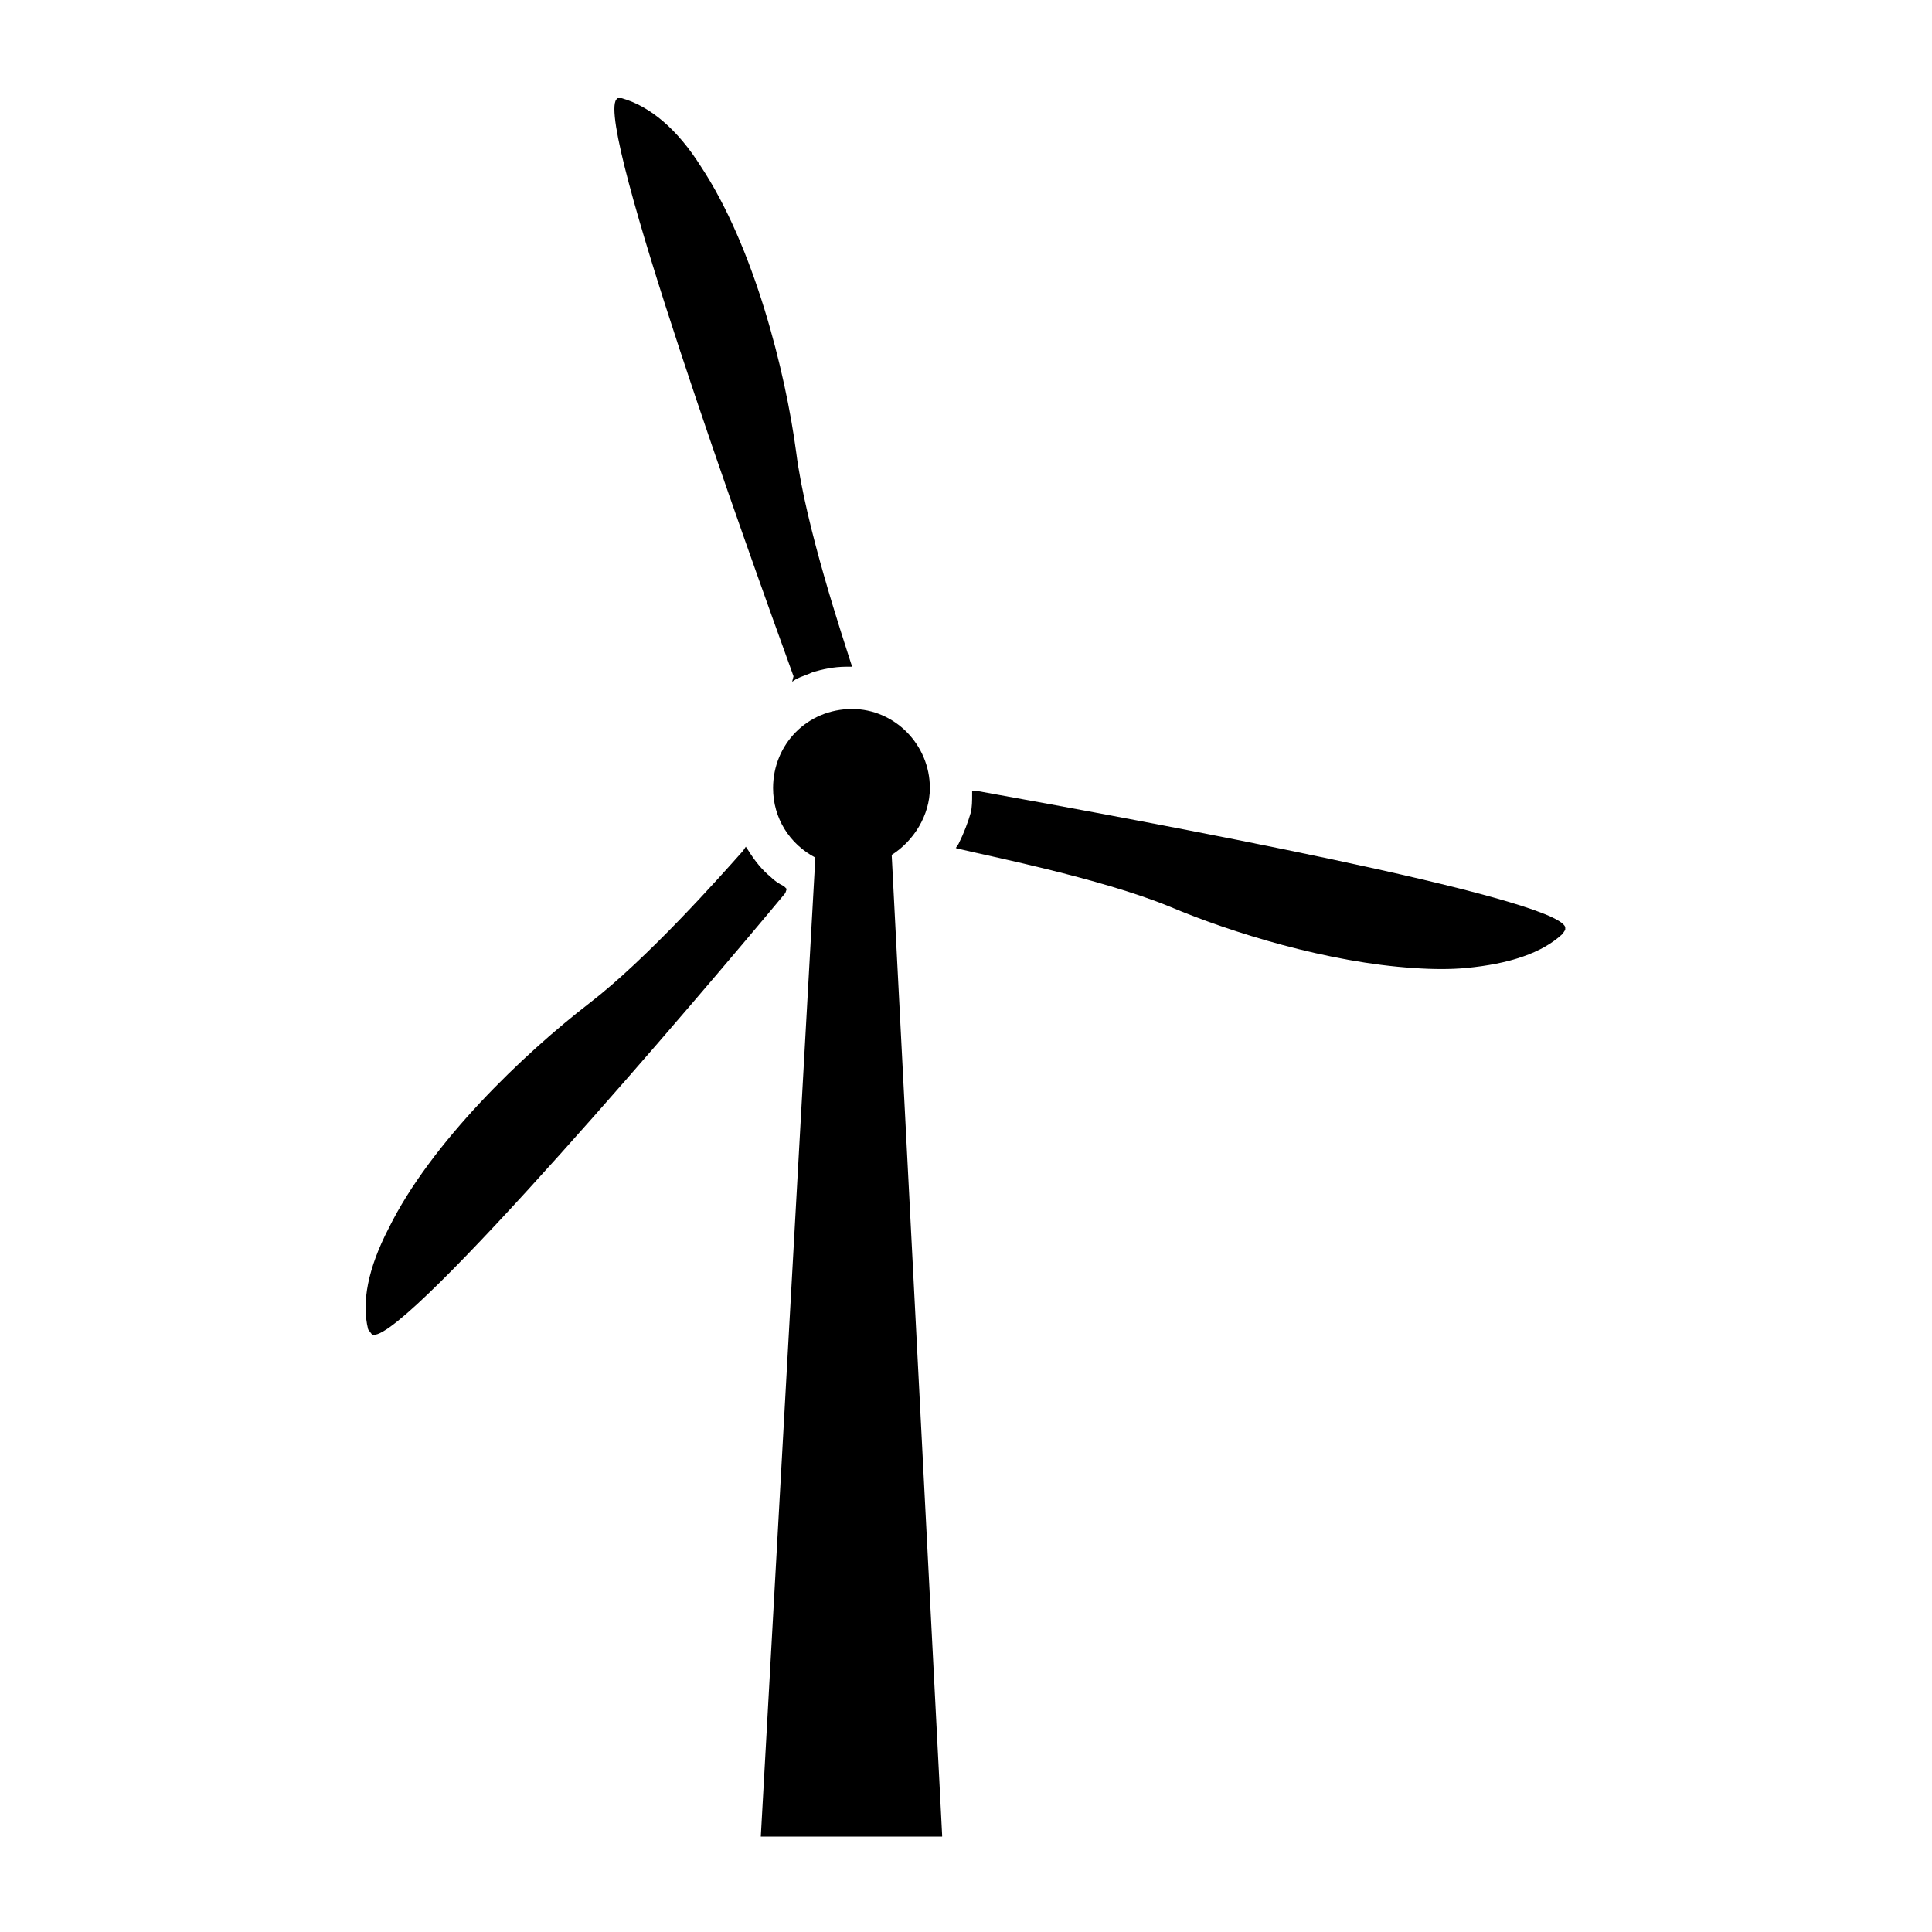 <svg xmlns="http://www.w3.org/2000/svg" width="48" height="48" viewBox="0 0 141.7 141.7"><path d="m69.1 134.6-3.7-71.9c1.6-1 2.8-2.9 2.8-4.9 0-3.2-2.6-5.8-5.7-5.8-3.3 0-5.8 2.6-5.8 5.8 0 2.2 1.2 4.1 3.1 5.1l-4 71.8h13.3z"/><path d="m27.3 97.9-.3-.4c-.5-2 0-4.5 1.5-7.4 3.1-6.3 9.9-12.8 14.7-16.5 4.3-3.3 9.7-9.4 11.3-11.2l.2-.3.2.3c.5.8 1 1.4 1.6 1.9.3.3.6.5 1 .7l.2.2-.1.3c-6.4 7.7-27.6 32.6-30.2 32.4z"/><path d="m103.7 71c-6.3-.4-13.4-2.6-17.9-4.5-5.1-2.1-13.7-3.8-15.3-4.2l-.4-.1.2-.3c.4-.8.7-1.6.9-2.3.1-.4.1-.9.1-1.3v-.3h.3c12.8 2.3 42.5 7.8 43.2 10v.2l-.2.3c-1.5 1.4-3.9 2.2-7.1 2.5-1.1.1-2.4.1-3.8 0z"/><path d="m58.2 49.6c-3.4-9.4-14.5-40.3-13-42.3l.1-.1h.3c2.1.6 4.1 2.3 5.8 5 3.9 5.9 6.2 15 7 21 .7 5.5 3.5 13.8 4 15.4l.1.3h-.4c-1 0-1.8.2-2.5.4-.4.2-.8.3-1.2.5l-.3.2z"/></svg>